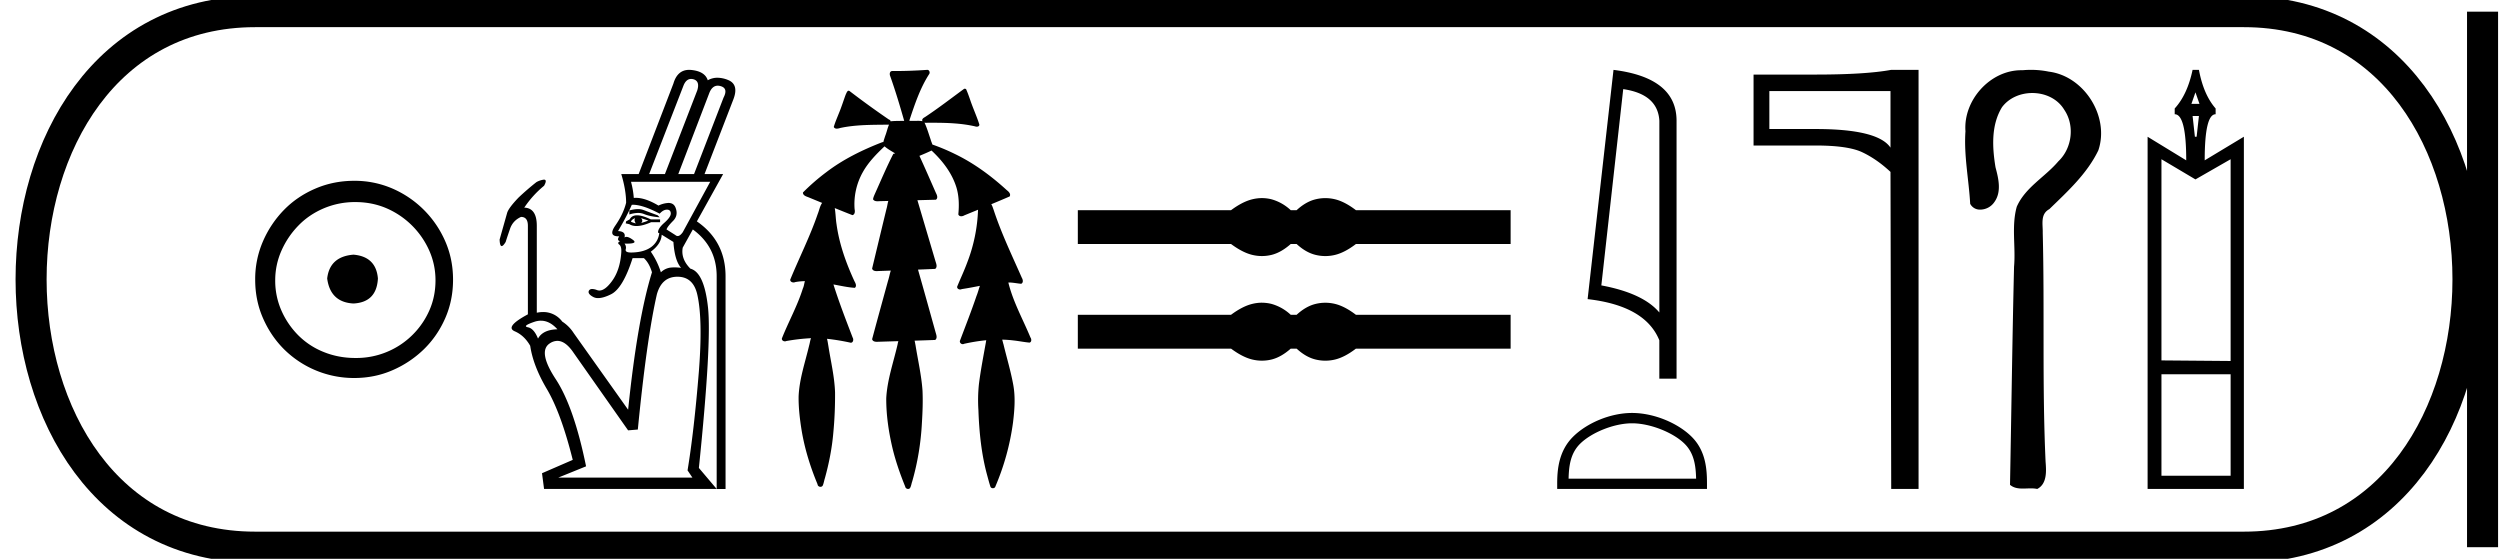 <svg xmlns="http://www.w3.org/2000/svg" width="80.528" height="18"><path d="M11.386 8.203c-.51.04-.793.296-.847.767.067.51.35.78.847.806.498-.026.76-.295.787-.806-.04-.47-.303-.726-.787-.767zm.06-1.694c.364 0 .7.068 1.01.202a2.659 2.659 0 011.371 1.361c.134.303.201.622.201.958 0 .35-.067.676-.202.978a2.567 2.567 0 01-2.38 1.523c-.362 0-.702-.064-1.018-.192a2.426 2.426 0 01-.816-.534 2.621 2.621 0 01-.545-.797 2.38 2.38 0 01-.202-.978c0-.336.068-.655.202-.958.134-.302.316-.571.545-.806.228-.236.5-.42.816-.555a2.574 2.574 0 011.019-.202zm-.04-.685c-.443 0-.86.084-1.25.252-.39.168-.726.396-1.008.685a3.36 3.36 0 00-.676 1.009 3.053 3.053 0 00-.252 1.24c0 .444.084.857.252 1.24.168.384.393.716.676.999a3.2 3.2 0 002.258.927c.444 0 .857-.084 1.24-.252a3.36 3.36 0 001.009-.675c.289-.283.518-.615.686-.999.168-.383.252-.796.252-1.24 0-.444-.084-.857-.252-1.24a3.268 3.268 0 00-1.694-1.694 3.053 3.053 0 00-1.24-.252zM22.261 2.543c.024 0 .049.003.075.01.143.04.185.159.124.358l-1.042 2.696h-.508l1.107-2.852c.057-.141.138-.212.244-.212zm.86.217c.03 0 .061.005.094.015.165.048.195.171.091.37l-.95 2.462h-.508L22.85 2.99c.062-.153.152-.23.27-.23zm-2.57 3.976c-.082 0-.174.014-.279.043v.13a.933.933 0 01.28-.05c.073 0 .138.013.196.037.126.052.293.087.501.104l-.065-.065a27.78 27.78 0 01-.456-.17.494.494 0 00-.178-.029zm.099.29l.234.078c-.086.035-.165.061-.234.078.052-.043.052-.095 0-.156zm-.195 0c-.026.052-.018.109.026.17a.807.807 0 01-.156-.053c.008-.043.052-.082.13-.117zm.065-.091c-.113 0-.191.043-.235.13l-.117.065-.013.065.117.026c.064.04.14.059.23.059.13 0 .288-.041.474-.124h.286v-.09h-.3c-.182-.088-.33-.131-.442-.131zm2.357-1.08l-.886 1.627c-.058.08-.112.121-.162.121a.109.109 0 01-.072-.03l-.287-.182c.018-.061.087-.152.209-.274.121-.121.147-.267.078-.436-.04-.096-.115-.144-.226-.144a.834.834 0 00-.321.085c-.277-.166-.522-.25-.735-.25l-.06.003a2.686 2.686 0 00-.09-.52zm-2.498.74c.222 0 .512.097.87.288.078-.087.156-.13.234-.13.078 0 .12.039.124.117.004.078-.065.18-.208.306-.144.126-.21.232-.202.319l.039.013a.64.64 0 01-.26.449c-.148.109-.348.167-.6.176a.936.936 0 01-.048.001c-.13 0-.188-.033-.173-.099a.206.206 0 00-.039-.189l.075.002c.243 0 .307-.042.192-.125-.085-.062-.153-.093-.205-.093a.093.093 0 00-.062.021c.035-.13-.035-.2-.208-.208.19-.321.338-.604.443-.847h.028zm.935.965l.378.234c.026.4.108.677.247.834a1.596 1.596 0 00-.21-.015c-.05 0-.097.003-.141.008a.546.546 0 00-.3.15 2.489 2.489 0 00-.325-.664c.225-.165.342-.347.351-.547zm-3.891 2.77c.189 0 .366.092.532.277-.313.008-.521.108-.625.3-.087-.218-.196-.34-.326-.365-.13-.026-.06-.085.209-.176a.652.652 0 01.21-.036zm4.399-1.416c.338 0 .551.191.638.573.121.53.139 1.354.052 2.474-.104 1.285-.226 2.348-.365 3.19l.157.234H17.98l.898-.364c-.26-1.276-.586-2.212-.976-2.806-.391-.595-.456-.979-.196-1.152a.443.443 0 01.247-.083c.176 0 .35.127.522.382l1.757 2.5.313-.026c.19-1.944.395-3.394.612-4.349.104-.382.325-.573.664-.573zm.376-6.664c-.25 0-.42.147-.506.44l-1.12 2.917h-.56c.104.347.156.655.156.924-.06.243-.176.486-.345.73-.163.234-.13.351.099.351h.025c-.06.087-.052.139.026.156-.07.035-.078.072-.026.11.052.04.074.125.065.255-.026.382-.128.692-.306.93-.146.197-.279.295-.399.295a.216.216 0 01-.076-.014.459.459 0 00-.155-.035c-.051 0-.086.018-.106.054-.034.065.011.133.137.202a.324.324 0 00.159.037c.111 0 .249-.04.414-.122.256-.125.488-.514.697-1.165h.364c.113.104.2.256.26.456-.312 1.007-.568 2.482-.768 4.427l-1.757-2.474a1.217 1.217 0 00-.365-.365.758.758 0 00-.615-.308c-.066 0-.134.007-.205.022v-2.8c0-.381-.135-.577-.404-.585a3.21 3.21 0 01.638-.704c.074-.132.072-.198-.005-.198a.66.66 0 00-.242.081 8.5 8.5 0 00-.573.495c-.217.226-.341.393-.371.501l-.241.853c.005.14.027.21.067.21.032 0 .074-.043.128-.132.035-.113.083-.256.143-.43.061-.173.178-.299.352-.377.147 0 .221.095.221.286v2.852c-.503.27-.644.451-.423.547.205.088.371.244.498.467.063.43.24.89.53 1.382.309.52.589 1.285.84 2.292l-.99.43.066.507h5.56l-.573-.677c.278-2.7.375-4.425.293-5.176-.082-.75-.271-1.165-.566-1.243-.209-.209-.291-.434-.248-.677l.326-.586c.512.373.768.876.768 1.51v6.849h.286V8.901c0-.755-.308-1.345-.924-1.77l.846-1.524h-.599l.925-2.396c.13-.33.071-.543-.176-.638a.927.927 0 00-.333-.069.618.618 0 00-.312.082c-.06-.191-.236-.302-.527-.332a.705.705 0 00-.073-.004zM29.87 2.25l-.013.001a15.506 15.506 0 01-1.122.037c-.081.005-.087.107-.06.165.168.474.313.956.45 1.44h-.02c-.135.003-.271 0-.404.013l-.007.01c-.008-.03-.029-.058-.06-.065a28.706 28.706 0 01-1.275-.923c-.01-.002-.021-.005-.032-.005h-.007c-.042.026-.057.084-.08.127-.073.197-.135.399-.216.593-.058.148-.123.294-.167.446.02.042.056.055.097.055.038 0 .08-.012.113-.022.515-.11 1.045-.1 1.57-.107-.052.115-.075.243-.122.36-.021.066-.046.134-.061.202a.092.092 0 00-.013 0l-.016.001c-.64.248-1.265.552-1.811.97a6.77 6.77 0 00-.75.652c-.004.096.104.127.176.154l.442.182c-.074.103-.093.236-.141.353-.248.726-.597 1.413-.888 2.122.001.058.056.087.109.087.02 0 .038-.004.055-.012.103-.019.206-.028.309-.03-.022.08-.03.165-.066.24-.174.555-.46 1.065-.674 1.604-.01.058.044.095.097.095a.1.1 0 00.045-.01 6.45 6.45 0 01.796-.092c-.03.074-.037.157-.06.234-.129.545-.317 1.082-.34 1.646-.004.367.04.733.098 1.095.1.595.28 1.174.512 1.73.002.051.049.083.094.083a.081.081 0 00.073-.04c.034-.075.044-.16.07-.238.133-.481.23-.974.272-1.472.041-.43.058-.863.055-1.295-.018-.505-.138-.999-.216-1.497-.013-.075-.023-.152-.043-.226a7.034 7.034 0 01.765.127c.08 0 .098-.107.062-.164-.217-.567-.438-1.134-.62-1.714l.026.005c.22.04.44.091.664.104.07-.058.02-.152-.015-.216-.268-.582-.488-1.193-.575-1.83-.028-.173-.028-.35-.058-.523.19.077.379.154.57.228.082-.02.086-.121.07-.19a2.105 2.105 0 01.266-1.198c.178-.318.436-.58.698-.828.105.09.226.156.343.227l-.06.015c-.215.418-.397.852-.59 1.28-.026.06-.055.12-.063.184.032.052.086.063.143.063.035 0 .071-.004.103-.004h.006l.24-.006c-.026.083-.034.176-.06.259-.155.639-.309 1.279-.462 1.919.019.068.087.082.151.082a.648.648 0 00.054-.003l.397-.014c-.036.105-.053.218-.088.323-.172.628-.346 1.257-.514 1.886.018.07.088.085.154.085a677.2 677.2 0 01.691-.021.867.867 0 00-.024.103c-.132.577-.336 1.144-.366 1.74-.002.54.078 1.077.201 1.602.102.423.246.836.41 1.239.007.046.05.077.093.077.025 0 .05-.01.065-.035.036-.062.042-.137.067-.205.179-.619.281-1.259.314-1.902.021-.343.034-.687.018-1.03-.035-.492-.147-.974-.225-1.46-.01-.048-.017-.097-.03-.145.221-.007.443-.014.664-.023.079-.06.035-.167.013-.245-.188-.674-.375-1.349-.567-2.021.185-.007.37-.014.554-.023.078-.06.034-.166.01-.243l-.583-1.969.595-.016c.075-.05.038-.15.003-.214-.176-.4-.35-.801-.533-1.199.132-.054.262-.11.39-.171.354.33.662.728.804 1.196.082.278.087.573.059.86.015.044.054.061.095.061a.2.2 0 00.1-.03l.444-.182-.004.004a5.206 5.206 0 01-.348 1.696c-.097.265-.219.52-.325.78-.007.057.046.091.098.091a.102.102 0 00.05-.013c.196-.029.39-.067.585-.105-.039.108-.066.221-.11.327-.165.486-.353.965-.534 1.445-.013.057.038.107.091.107a.08.08 0 00.042-.011 5.81 5.81 0 01.716-.116.57.57 0 00-.012.066c-.08.447-.167.892-.224 1.342-.03.281-.035.564-.017.846.025.713.097 1.429.288 2.118.032.117.063.236.101.351.015.03.045.044.076.044.038 0 .075-.021.084-.062a7.92 7.92 0 00.565-2.05c.05-.41.083-.828.005-1.236-.08-.434-.208-.857-.311-1.285-.017-.05-.026-.104-.043-.153.123.003.247.011.37.027.17.018.34.054.511.069.073-.02.067-.116.03-.166-.239-.577-.55-1.13-.704-1.738L32.48 9.1c.03 0 .058 0 .087.002.11.008.217.03.326.039.077-.034.058-.134.022-.192-.318-.723-.663-1.437-.909-2.19-.022-.058-.04-.124-.073-.176l-.006-.003c.2-.083.398-.166.595-.252.047-.08-.031-.156-.09-.201-.506-.462-1.063-.874-1.682-1.171a6.493 6.493 0 00-.716-.3c-.018-.055-.044-.11-.057-.163-.063-.181-.116-.368-.197-.542a.252.252 0 00.053.004l.06-.001h.152c.46 0 .921.015 1.37.118.013.006.03.009.046.009.046 0 .093-.023.084-.074-.087-.273-.21-.534-.3-.807-.04-.112-.079-.225-.128-.332a.113.113 0 00-.06-.008c-.421.308-.834.628-1.27.916-.046.023-.105.07-.073.127v.001a.848.848 0 00-.157-.012l-.16.002a1.243 1.243 0 01-.068-.001h-.036a.077.077 0 00.004-.029c.17-.508.34-1.022.632-1.476.035-.046.01-.127-.047-.137a.065.065 0 00-.012-.001zM40.649 6.381a1.31 1.31 0 00-.313.039c-.21.051-.437.168-.682.35h-4.936V7.86h4.936c.245.182.472.299.682.35a1.31 1.31 0 00.623 0c.205-.051.411-.168.617-.35h.19c.197.182.4.299.61.35a1.316 1.316 0 00.63 0c.209-.051.432-.168.67-.35h4.983V6.77h-4.983c-.238-.182-.461-.299-.67-.35a1.316 1.316 0 00-.63 0c-.21.051-.413.168-.61.35h-.19a1.492 1.492 0 00-.617-.35 1.274 1.274 0 00-.31-.039zM40.649 9.75a1.31 1.31 0 00-.313.039c-.21.051-.437.168-.682.35h-4.936v1.091h4.936c.245.182.472.299.682.35a1.31 1.31 0 00.623 0c.205-.051.411-.168.617-.35h.19c.197.182.4.299.61.35a1.316 1.316 0 00.63 0c.209-.051.432-.168.67-.35h4.983V10.14h-4.983c-.238-.182-.461-.299-.67-.35a1.316 1.316 0 00-.63 0c-.21.051-.413.168-.61.35h-.19a1.492 1.492 0 00-.617-.35 1.274 1.274 0 00-.31-.039zM52.286 2.871q1.113.162 1.164 1.018v6.177q-.52-.621-1.869-.873l.705-6.322zm-.313-.621l-.834 7.385q1.858.212 2.31 1.326v1.236h.555V3.89q0-1.387-2.031-1.639zM52.571 13.635c.594 0 1.337.304 1.696.664.315.314.356.731.367 1.119h-4.108c.011-.388.052-.805.367-1.12.36-.359 1.085-.663 1.678-.663zm0-.333c-.704 0-1.461.326-1.905.77-.456.455-.507 1.055-.507 1.503v.175h4.825v-.175c0-.448-.034-1.048-.49-1.503-.444-.444-1.219-.77-1.923-.77zM60.895 2.933v1.823q-.402-.6-2.414-.6h-1.488V2.933zm.023-.683q-.82.152-2.437.152h-1.997v2.285h1.997q1.055 0 1.51.22.464.22.904.63l.023 10.213h.881V2.25zM65.417 2.25c-.09 0-.179.004-.268.012h-.042c-1.005 0-1.87.969-1.797 1.965-.055.784.109 1.558.152 2.338a.35.35 0 00.326.187.554.554 0 00.454-.245c.237-.33.132-.758.036-1.118-.106-.643-.145-1.359.209-1.936.227-.305.602-.457.976-.457.407 0 .814.18 1.03.541.344.506.251 1.241-.191 1.659-.427.505-1.067.838-1.34 1.464-.175.63-.029 1.288-.087 1.93-.056 2.342-.086 4.684-.13 7.027.12.101.263.12.41.12.087 0 .175-.006.26-.006.07 0 .14.004.206.019.32-.163.294-.573.27-.876-.113-2.457-.03-4.917-.092-7.375.007-.28-.084-.602.212-.762.589-.572 1.217-1.142 1.579-1.894.369-1.09-.457-2.397-1.6-2.536a2.837 2.837 0 00-.573-.057zM70.718 2.974l.13.372h-.26l.13-.372zm.112.762l-.074.668H70.7l-.074-.668zm1.021 1.392v6.5l-2.228-.019v-6.48l1.095.65 1.133-.65zm0 6.927v3.268h-2.228v-3.268zM70.626 2.25q-.168.798-.576 1.244v.186q.371 0 .371 1.485l-1.244-.76V15.75h3.101V4.404l-1.262.761q0-1.485.352-1.485v-.186q-.39-.446-.538-1.244z"/><path d="M8.22.375c-9.625 0-9.625 17.25 0 17.25M8.22.375h64.058M8.22 17.625h64.058M79.966.375v17.25M72.278.375c9.625 0 9.625 17.25 0 17.25" fill="none" stroke="#000"/></svg>